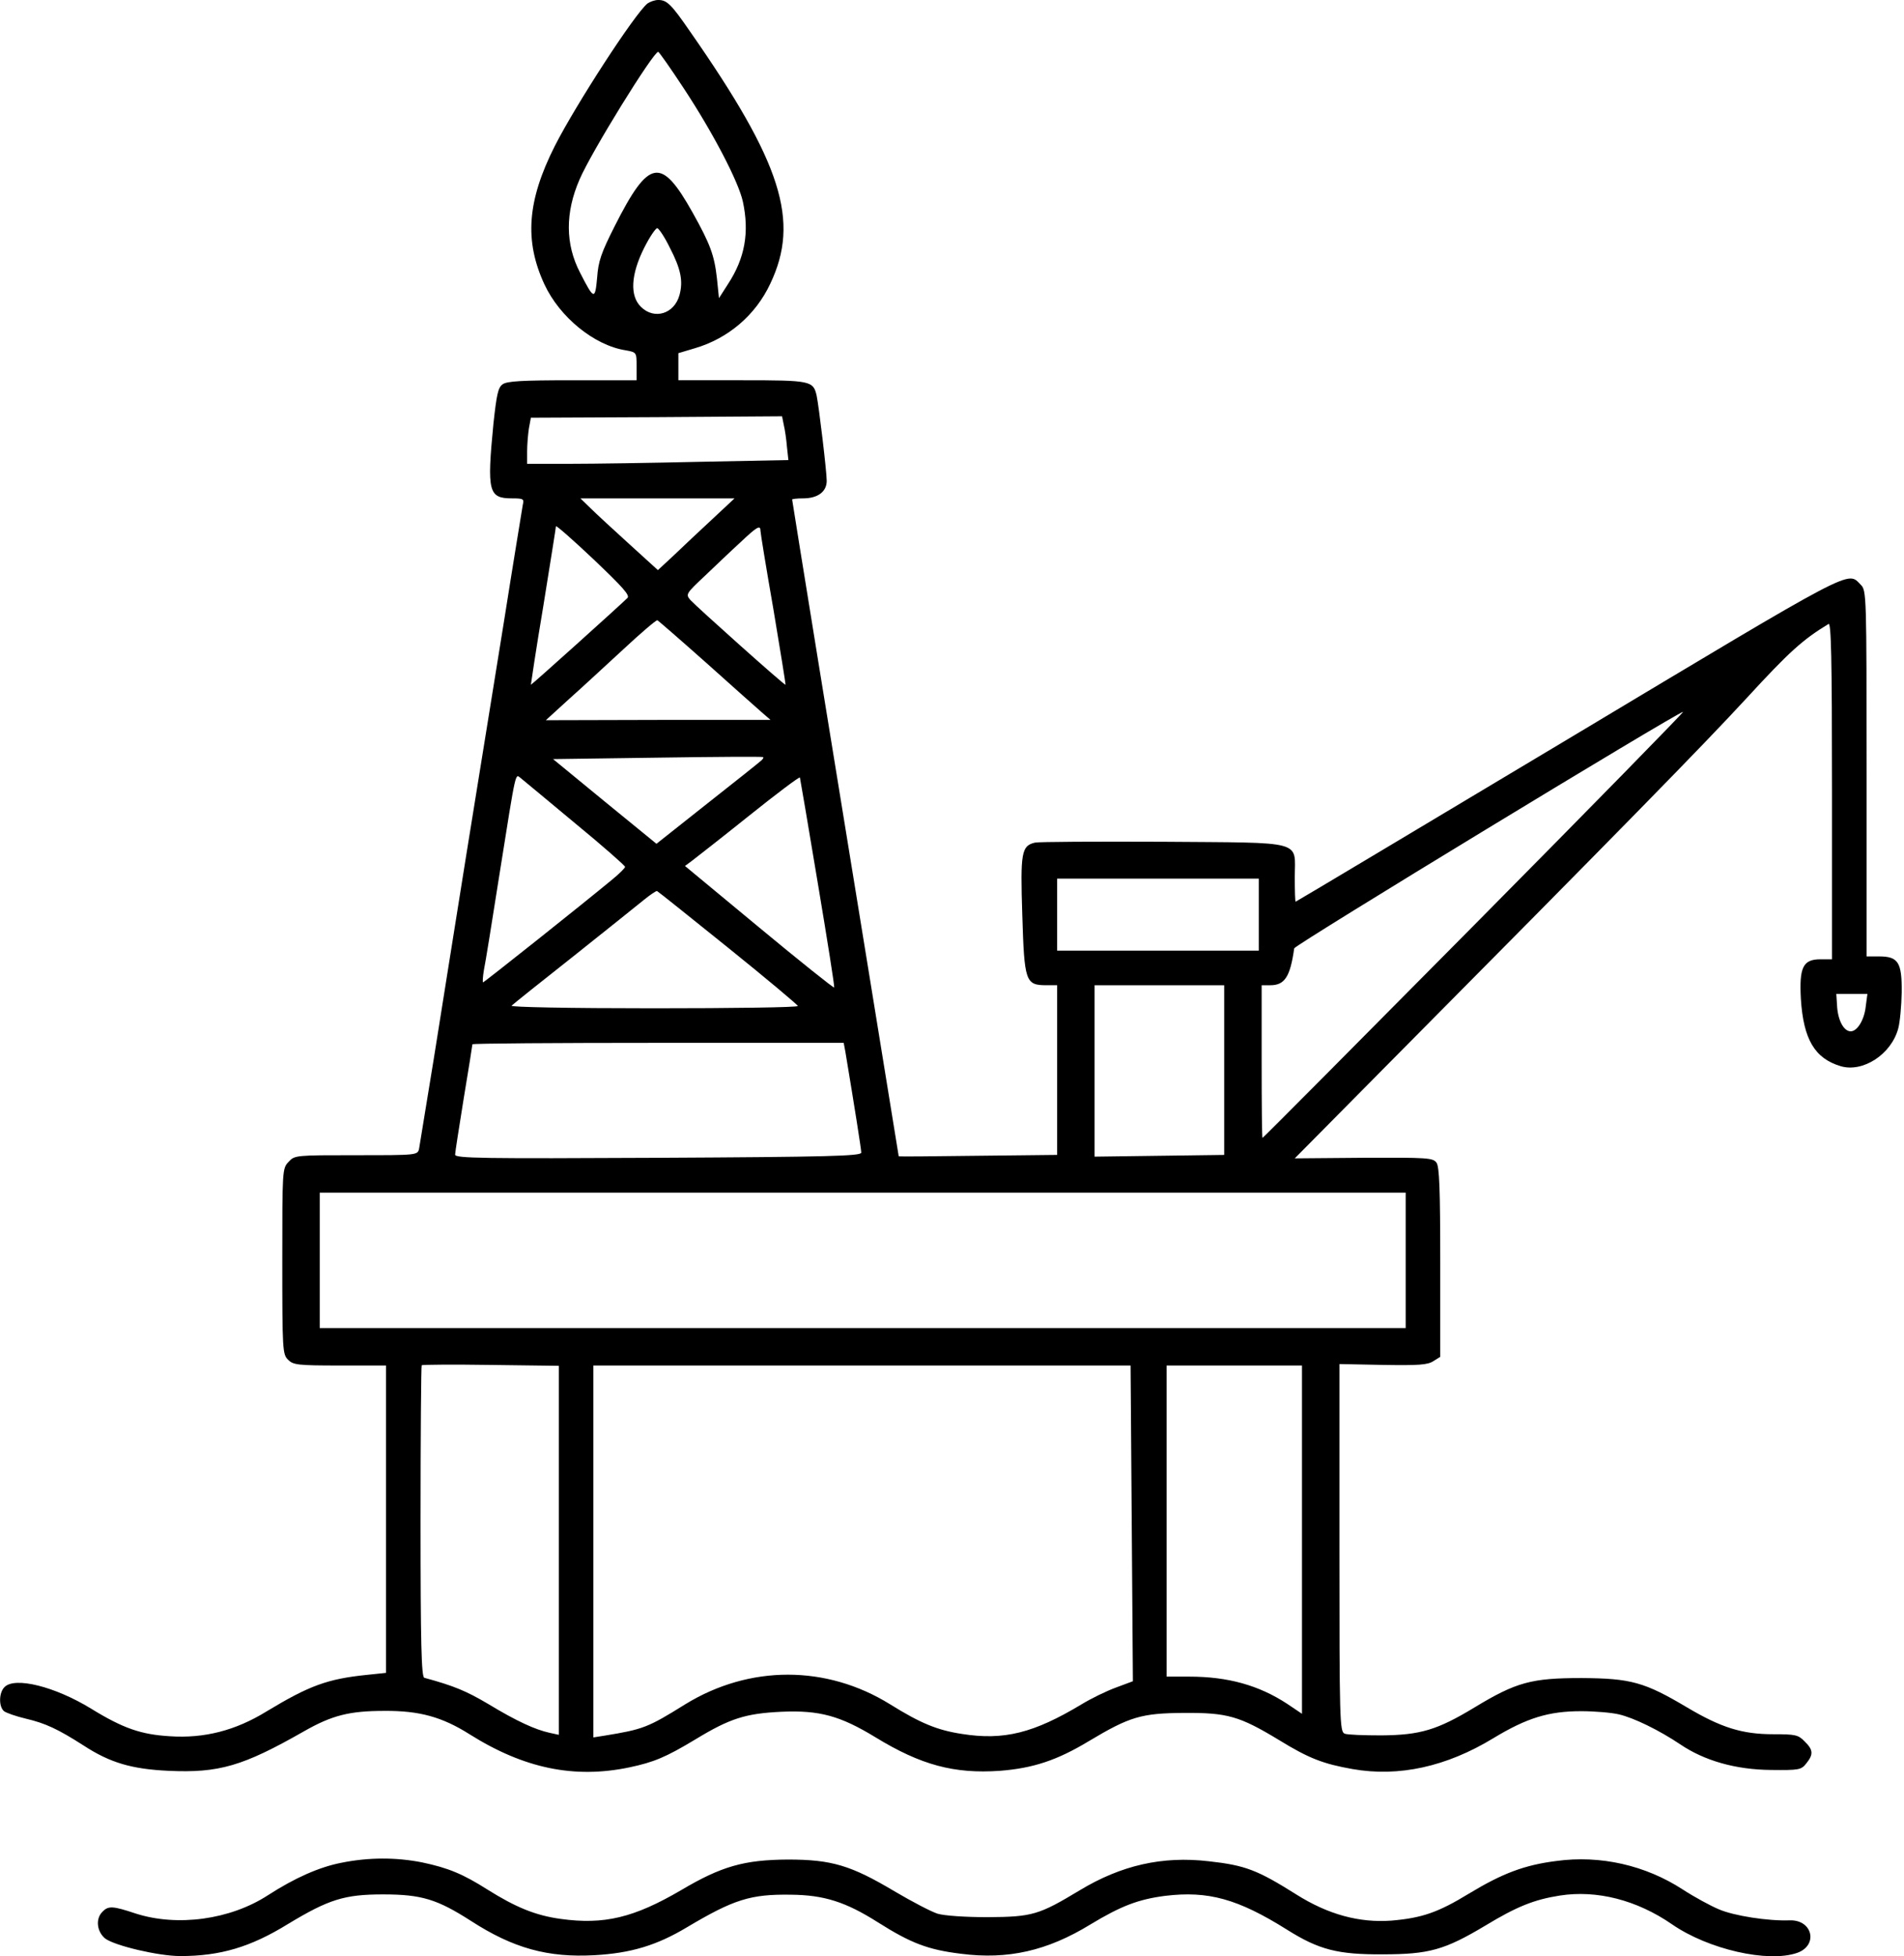 <?xml version="1.0" standalone="no"?>
<!DOCTYPE svg PUBLIC "-//W3C//DTD SVG 20010904//EN"
 "http://www.w3.org/TR/2001/REC-SVG-20010904/DTD/svg10.dtd">
<svg version="1.0" xmlns="http://www.w3.org/2000/svg"
 width="661pt" height="679pt" viewBox="0 0 661 679"
 preserveAspectRatio="xMidYMid meet">
<g transform="translate(0,679) scale(0.1,-0.1)"
fill="#000000" stroke="none">
<path d="M2248 6778 c-44 -35 -250 -353 -322 -495 -96 -190 -106 -329 -36
-480 53 -114 173 -212 282 -229 38 -7 38 -7 38 -55 l0 -49 -223 0 c-175 0
-227 -3 -242 -14 -16 -11 -21 -36 -32 -137 -23 -237 -17 -259 65 -259 39 0 42
-2 37 -22 -2 -13 -32 -194 -65 -403 -34 -209 -92 -571 -130 -805 -37 -234 -89
-555 -114 -715 -26 -159 -49 -300 -51 -312 -5 -23 -6 -23 -218 -23 -210 0
-214 0 -235 -23 -22 -23 -22 -28 -22 -345 0 -309 1 -323 20 -342 18 -18 33
-20 180 -20 l160 0 0 -534 0 -533 -67 -7 c-136 -14 -199 -37 -348 -127 -107
-66 -216 -94 -335 -86 -100 6 -162 27 -274 96 -126 77 -264 111 -300 75 -20
-19 -21 -68 -2 -84 8 -6 42 -18 76 -26 68 -16 111 -36 200 -93 92 -60 167 -82
295 -88 175 -8 258 16 470 137 98 56 159 71 279 71 122 1 201 -21 296 -81 189
-119 364 -155 555 -115 85 18 126 35 229 97 120 73 174 90 298 96 133 6 205
-14 328 -89 157 -96 273 -127 431 -116 115 9 198 36 309 103 142 85 182 97
330 98 151 1 193 -11 330 -94 104 -64 154 -83 256 -101 160 -28 325 8 488 107
117 71 193 94 305 94 47 0 106 -5 131 -11 52 -12 140 -55 213 -104 84 -57 193
-88 315 -89 98 -1 105 0 123 23 25 31 24 47 -6 76 -22 23 -32 25 -109 25 -108
0 -181 23 -299 93 -148 88 -195 101 -367 102 -173 0 -226 -14 -371 -102 -129
-78 -188 -96 -324 -97 -60 0 -118 2 -127 6 -17 7 -18 47 -18 645 l0 638 151
-3 c124 -2 155 0 175 13 l24 15 0 328 c0 255 -3 332 -13 346 -12 17 -33 18
-253 17 l-239 -2 285 288 c849 856 1132 1145 1285 1311 147 160 194 202 283
256 9 6 12 -113 12 -578 l0 -586 -40 0 c-61 0 -74 -28 -68 -138 9 -140 48
-206 138 -233 77 -23 176 41 200 131 6 22 11 78 12 125 1 105 -12 125 -79 125
l-43 0 0 635 c0 619 0 635 -20 655 -48 48 -6 70 -1014 -534 -520 -311 -946
-566 -948 -566 -2 0 -3 38 -3 85 0 130 40 119 -458 123 -232 1 -432 0 -444 -3
-47 -11 -51 -34 -44 -251 7 -231 11 -244 83 -244 l38 0 0 -295 0 -294 -275 -3
c-151 -2 -275 -3 -275 -2 0 0 -43 264 -95 585 -123 753 -275 1691 -275 1695 0
2 17 4 38 4 51 0 82 23 82 61 0 32 -27 258 -35 296 -12 51 -20 53 -258 53
l-222 0 0 47 0 47 57 17 c116 34 211 115 262 224 104 218 40 419 -278 875 -66
96 -81 110 -111 110 -12 0 -28 -6 -37 -12z m126 -295 c102 -155 190 -324 205
-393 23 -107 7 -196 -51 -285 l-32 -50 -7 68 c-9 81 -23 119 -85 230 -109 194
-151 187 -270 -48 -47 -93 -57 -122 -61 -179 -7 -78 -11 -77 -59 17 -52 100
-52 209 -2 324 40 94 256 443 273 443 3 0 43 -57 89 -127z m-49 -552 c39 -75
47 -117 34 -165 -18 -66 -88 -87 -134 -41 -39 38 -35 112 11 204 20 40 41 70
46 69 6 -2 26 -32 43 -67z m407 -692 l5 -46 -306 -6 c-168 -4 -372 -7 -453 -7
l-148 0 0 43 c0 23 3 59 6 79 l7 38 436 2 436 3 6 -30 c4 -16 9 -51 11 -76z
m-259 -251 c-43 -40 -103 -96 -133 -125 l-56 -52 -99 90 c-55 50 -116 106
-135 125 l-35 34 268 0 267 0 -77 -72z m-295 -274 c-34 -33 -333 -302 -335
-301 0 1 18 124 43 272 24 149 44 274 44 278 0 5 59 -47 130 -114 104 -99 128
-126 118 -135z m462 234 c0 -7 20 -130 45 -273 24 -143 43 -261 42 -262 -3 -3
-307 269 -330 294 -17 20 -16 22 50 84 37 35 92 88 123 116 57 54 70 62 70 41z
m-188 -459 c89 -80 177 -158 193 -172 l30 -26 -390 0 -390 -1 80 73 c44 39
129 118 190 174 60 56 113 101 117 100 3 -1 80 -68 170 -148z m2667 -909
c-403 -407 -734 -740 -736 -740 -2 0 -3 119 -3 265 l0 265 30 0 c50 0 69 29
83 128 2 12 1330 819 1350 821 5 1 -321 -332 -724 -739z m-2475 571 c-5 -5
-89 -72 -187 -149 l-178 -141 -180 147 -179 147 362 5 c200 3 365 4 367 2 3
-1 0 -6 -5 -11z m-646 -220 c95 -78 172 -146 172 -150 0 -4 -19 -23 -42 -42
-100 -83 -447 -359 -451 -359 -2 0 -1 19 3 43 5 23 29 173 54 332 60 377 54
348 75 333 9 -7 94 -78 189 -157z m841 -206 c33 -197 59 -361 57 -363 -2 -2
-120 92 -261 209 l-257 213 23 17 c13 10 103 80 199 157 96 77 176 137 177
133 1 -3 29 -168 62 -366z m1531 -110 l0 -125 -350 0 -350 0 0 125 0 125 350
0 350 0 0 -125z m-1842 -115 c133 -107 241 -198 242 -202 0 -5 -226 -8 -502
-8 -294 0 -498 4 -492 9 5 5 101 82 214 171 113 90 223 178 245 196 22 18 43
32 46 31 3 -1 114 -90 247 -197z m1722 -425 l0 -294 -225 -3 -225 -3 0 298 0
297 225 0 225 0 0 -295z m2227 220 c-5 -45 -29 -85 -52 -85 -23 0 -43 35 -47
83 l-3 47 54 0 54 0 -6 -45z m-3542 -157 c32 -192 55 -338 55 -349 0 -12 -118
-15 -705 -18 -608 -3 -705 -2 -705 11 0 8 14 96 30 196 17 101 30 185 30 187
0 3 290 5 645 5 l644 0 6 -32z m1945 -723 l0 -235 -1885 0 -1885 0 0 235 0
235 1885 0 1885 0 0 -235z m-2940 -1006 l0 -641 -32 7 c-50 11 -114 40 -213
100 -76 45 -119 63 -222 91 -10 3 -13 120 -13 542 0 296 2 541 4 543 2 2 110
3 240 1 l236 -3 0 -640z m1989 93 l4 -548 -59 -22 c-33 -12 -86 -38 -119 -58
-166 -100 -270 -126 -415 -103 -86 13 -144 37 -250 103 -221 137 -488 137
-711 0 -130 -81 -146 -87 -281 -109 l-38 -6 0 646 0 645 933 0 932 0 4 -548z
m591 -56 l0 -605 -52 35 c-98 64 -205 94 -339 94 l-79 0 0 540 0 540 235 0
235 0 0 -604z"/>
<path d="M1186 324 c-78 -15 -163 -53 -256 -113 -131 -85 -315 -110 -460 -63
-78 26 -94 27 -114 6 -25 -24 -20 -69 9 -93 33 -25 185 -61 261 -61 139 0 244
31 375 112 141 85 195 102 329 102 134 0 188 -17 305 -92 147 -95 267 -128
429 -119 126 7 216 34 321 97 163 97 221 115 360 113 116 -1 191 -25 303 -96
114 -72 173 -95 288 -109 163 -21 300 10 450 102 106 64 166 87 259 99 149 18
252 -10 424 -118 110 -69 175 -86 331 -85 161 0 215 15 357 100 109 66 169 90
258 104 128 20 267 -15 390 -100 126 -87 333 -134 434 -99 74 26 54 115 -25
113 -76 -3 -195 16 -246 38 -29 12 -86 43 -126 69 -129 84 -286 120 -439 99
-111 -14 -187 -43 -303 -113 -108 -66 -164 -85 -270 -94 -111 -8 -219 21 -330
91 -135 85 -177 101 -303 115 -162 19 -305 -14 -449 -101 -141 -85 -164 -92
-318 -93 -80 0 -151 5 -175 12 -22 7 -89 42 -150 78 -151 90 -218 110 -370
110 -151 -1 -230 -23 -370 -106 -164 -96 -268 -121 -419 -100 -87 12 -155 40
-254 102 -85 54 -136 75 -226 94 -90 18 -186 18 -280 -1z"/>
</g>
</svg>
